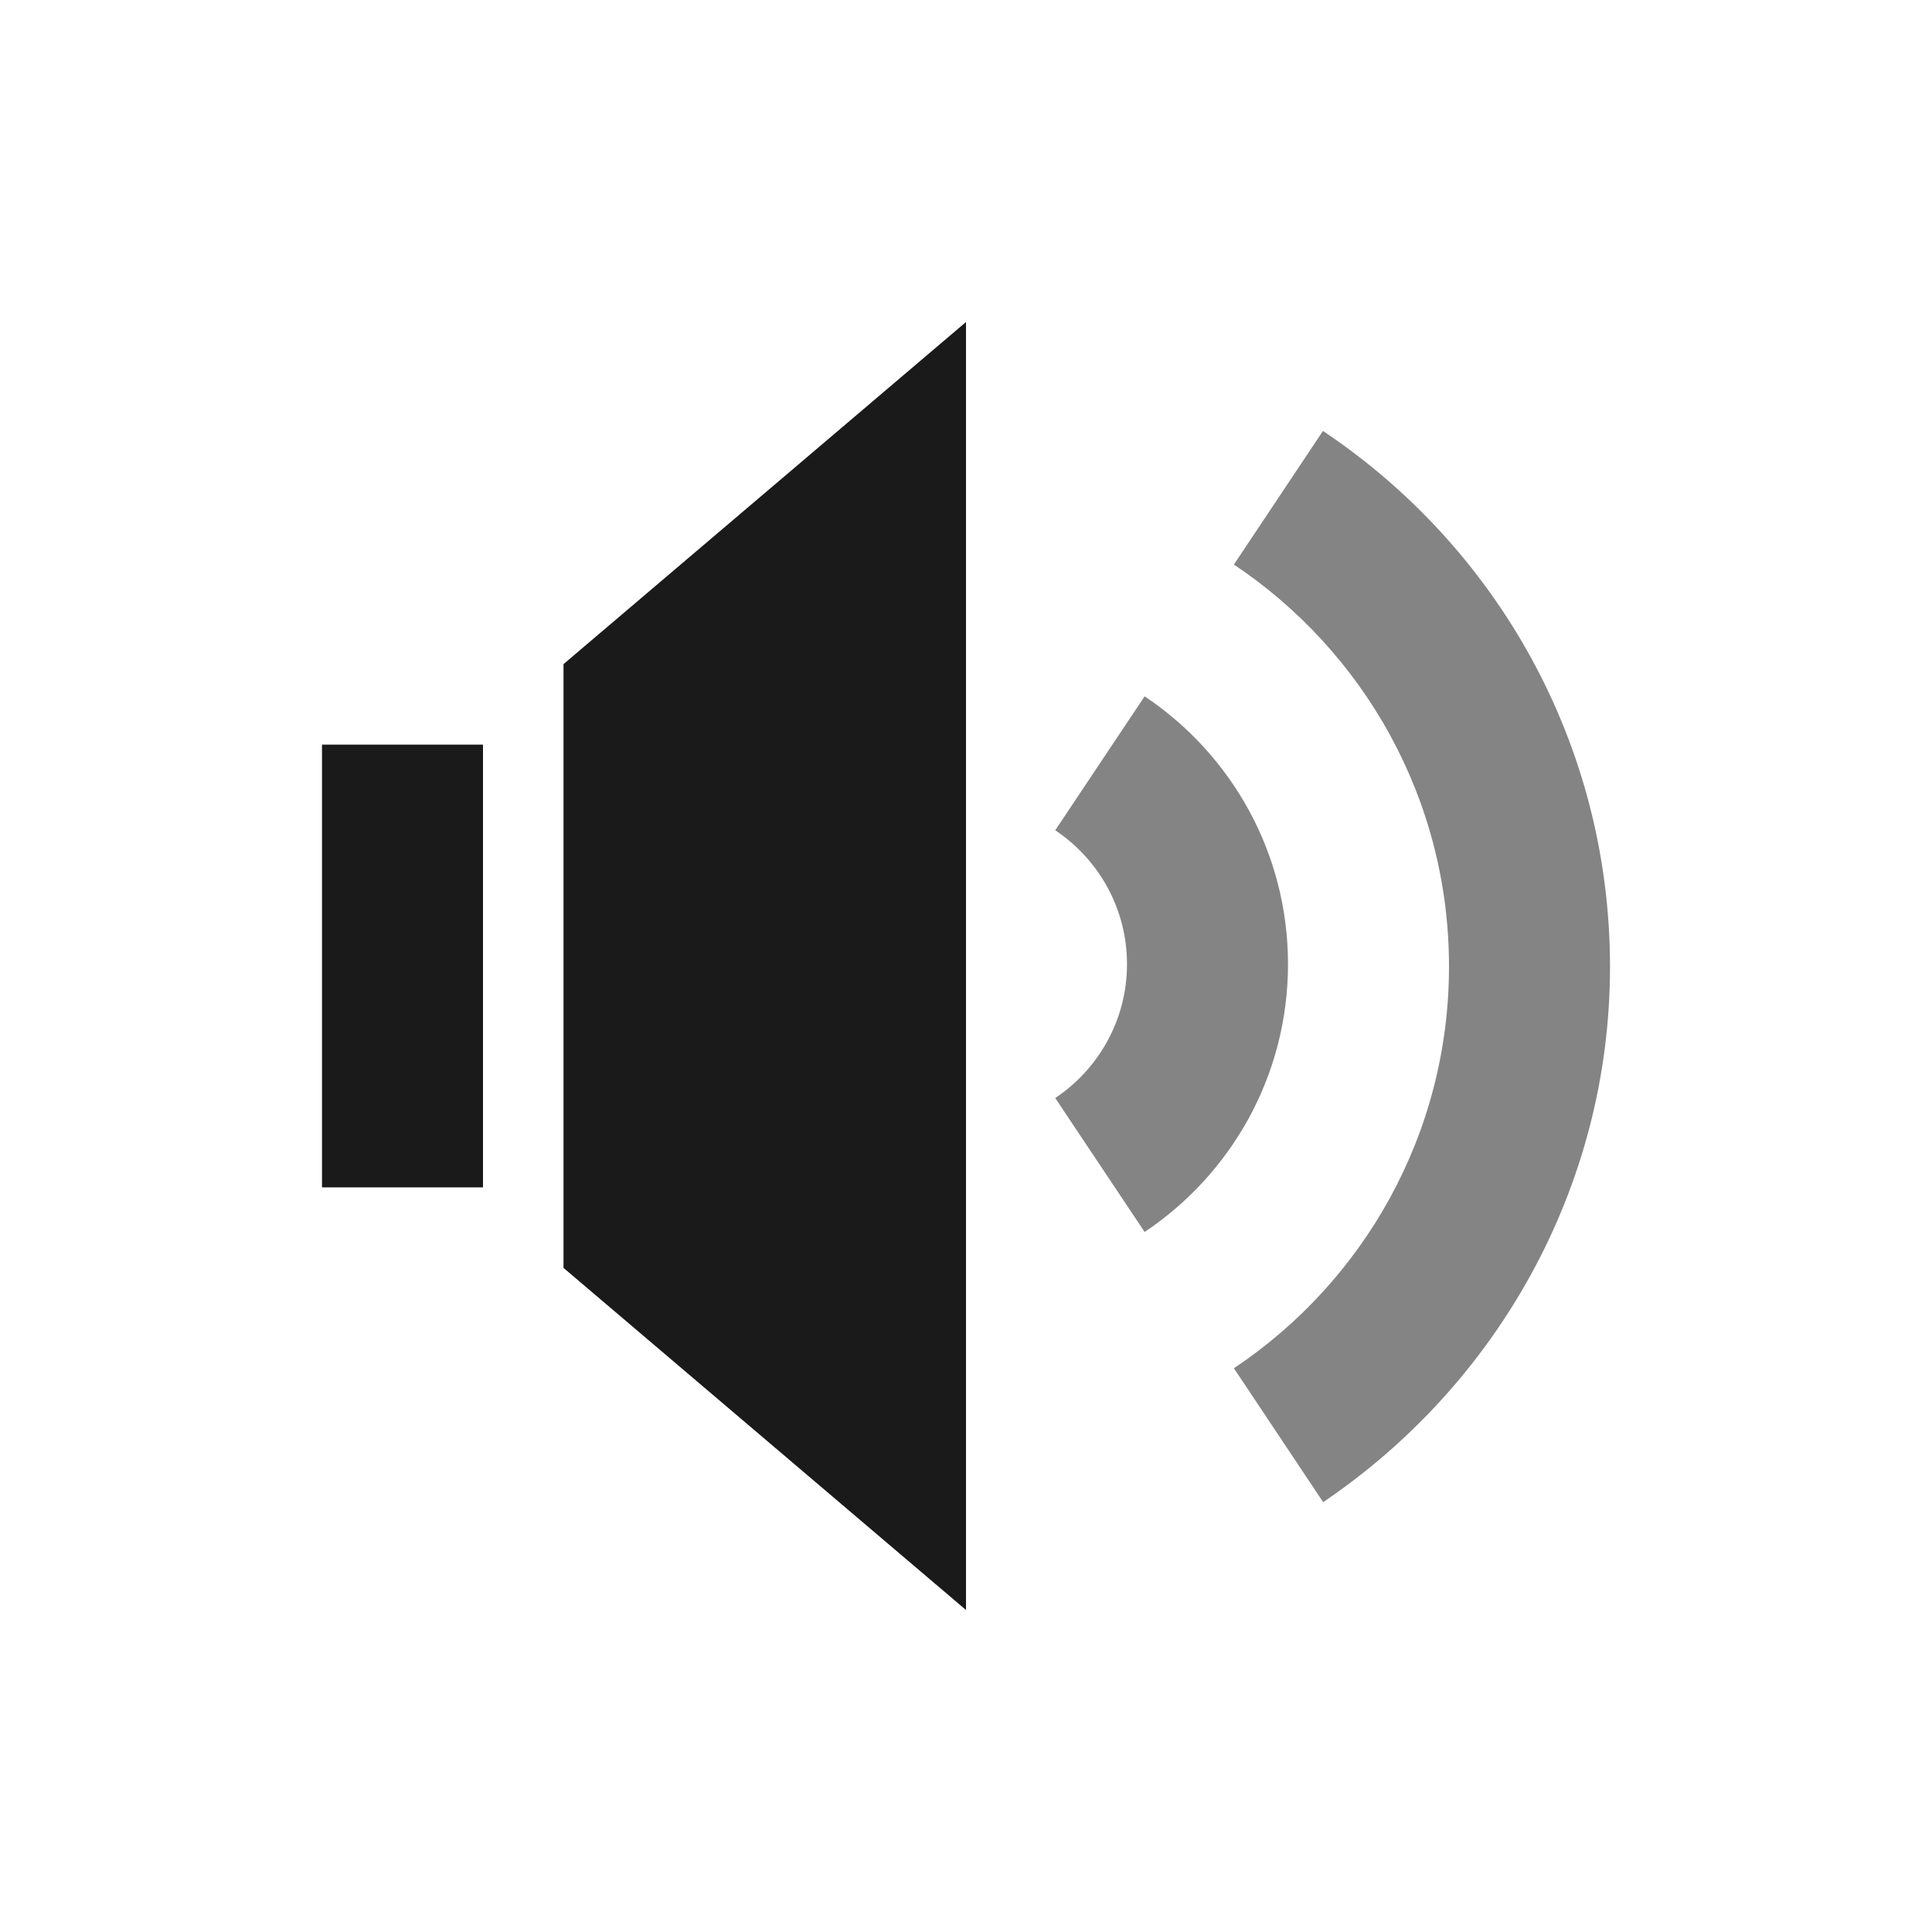<?xml version="1.0" encoding="UTF-8" standalone="no"?>
<!-- Created with Inkscape (http://www.inkscape.org/) -->
<svg id="svg2" xmlns:rdf="http://www.w3.org/1999/02/22-rdf-syntax-ns#" xmlns="http://www.w3.org/2000/svg" height="48" width="48" version="1.1" xmlns:cc="http://creativecommons.org/ns#" xmlns:dc="http://purl.org/dc/elements/1.1/">
 <g id="layer1" transform="translate(0 -1004.4)">
  <path id="rect3249" style="fill:#1a1a1a" d="m8 1022.9h4v11h-4z"/>
  <path id="rect3251" style="fill:#1a1a1a" d="m14 1020.9 10-8.5v32l-10-8.5z"/>
  <path id="path4098" style="fill:#1a1a1a;fill-opacity:.537" d="m28.438 1021.7-2.221 3.328c1.074 0.717 1.783 1.938 1.783 3.326s-0.709 2.609-1.783 3.326l2.221 3.328c2.147-1.435 3.562-3.878 3.562-6.654s-1.415-5.22-3.562-6.654z"/>
  <path id="path4089" style="fill:#1a1a1a;fill-opacity:.537" d="m32.873 1015.1-2.217 3.326c3.221 2.152 5.344 5.82 5.344 9.984s-2.123 7.832-5.344 9.984l2.217 3.326c4.295-2.9 7.127-7.8 7.127-13.3 0-5.553-2.832-10.442-7.127-13.31z"/>
 </g>
</svg>
